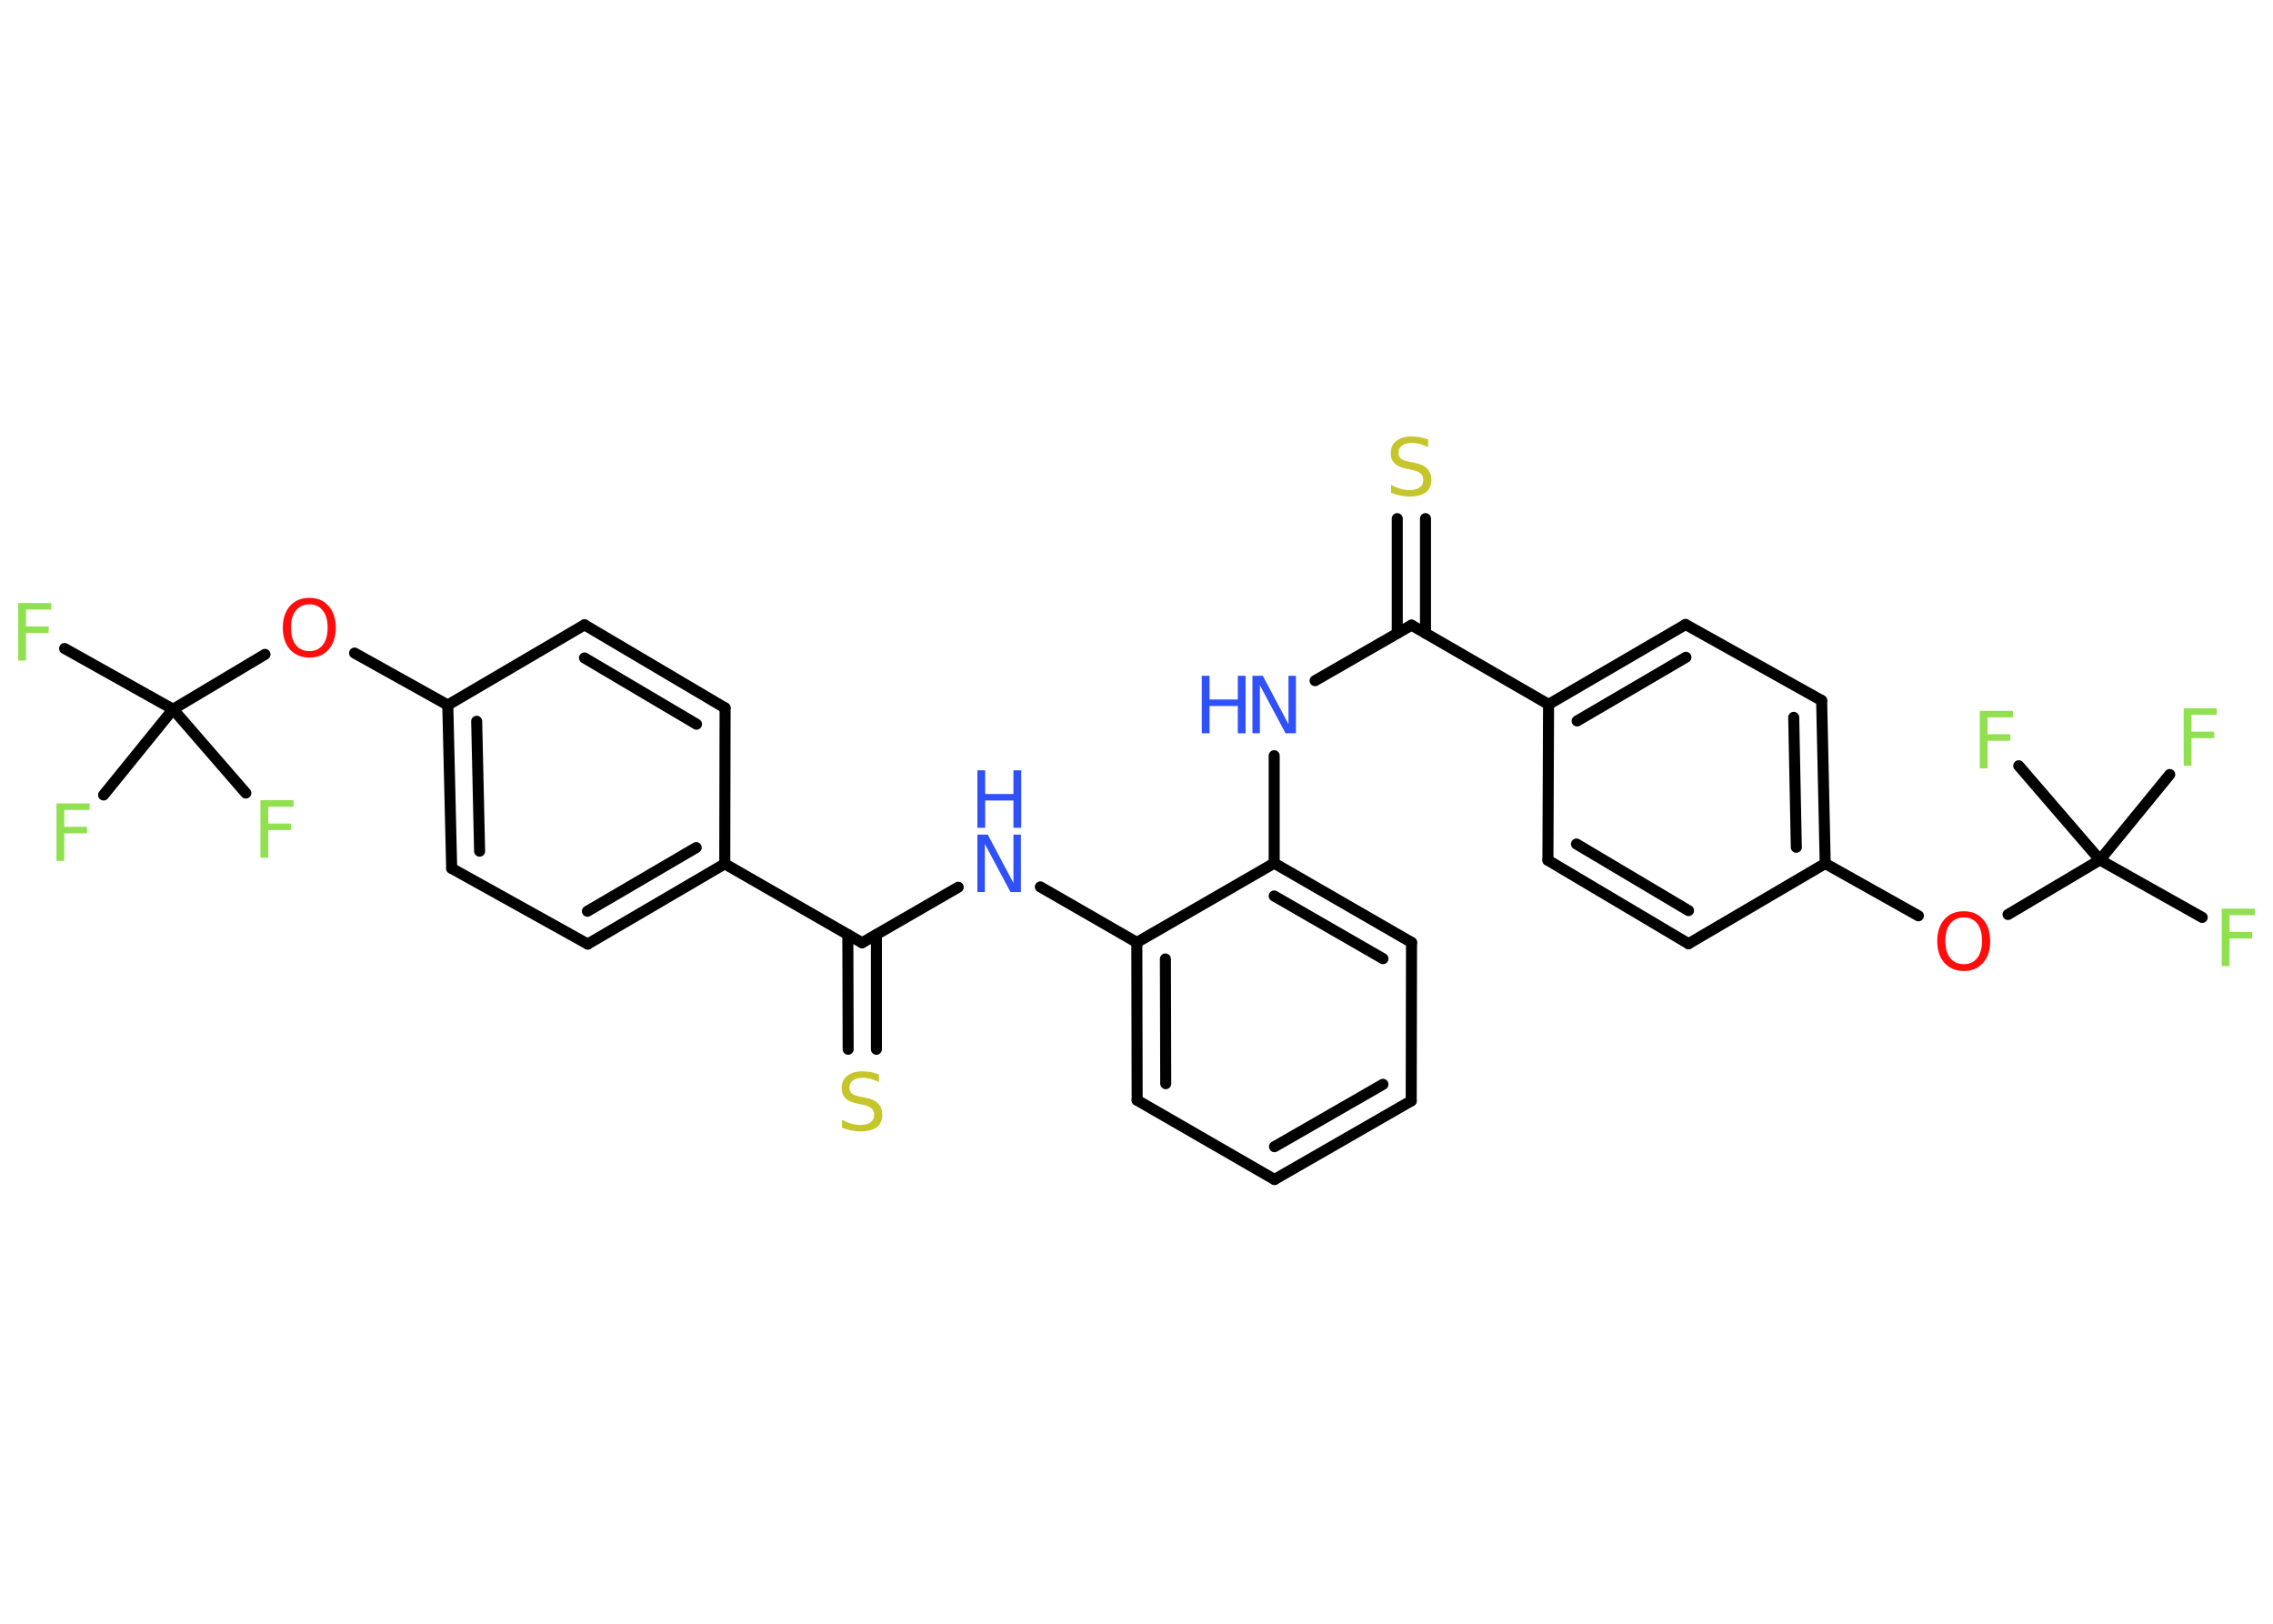 <?xml version='1.0' encoding='UTF-8'?>
<!DOCTYPE svg PUBLIC "-//W3C//DTD SVG 1.1//EN" "http://www.w3.org/Graphics/SVG/1.1/DTD/svg11.dtd">
<svg version='1.2' xmlns='http://www.w3.org/2000/svg' xmlns:xlink='http://www.w3.org/1999/xlink' width='70.0mm' height='50.0mm' viewBox='0 0 70.0 50.0'>
  <desc>Generated by the Chemistry Development Kit (http://github.com/cdk)</desc>
  <g stroke-linecap='round' stroke-linejoin='round' stroke='#000000' stroke-width='.34' fill='#90E050'>
    <rect x='.0' y='.0' width='70.0' height='50.0' fill='#FFFFFF' stroke='none'/>
    <g id='mol1' class='mol'>
      <line id='mol1bnd1' class='bond' x1='1.99' y1='19.97' x2='5.33' y2='21.84'/>
      <line id='mol1bnd2' class='bond' x1='5.33' y1='21.84' x2='3.19' y2='24.48'/>
      <line id='mol1bnd3' class='bond' x1='5.33' y1='21.84' x2='7.57' y2='24.42'/>
      <line id='mol1bnd4' class='bond' x1='5.33' y1='21.84' x2='8.16' y2='20.15'/>
      <line id='mol1bnd5' class='bond' x1='10.92' y1='20.11' x2='13.79' y2='21.71'/>
      <g id='mol1bnd6' class='bond'>
        <line x1='13.79' y1='21.71' x2='13.91' y2='26.74'/>
        <line x1='14.68' y1='22.21' x2='14.77' y2='26.21'/>
      </g>
      <line id='mol1bnd7' class='bond' x1='13.91' y1='26.74' x2='18.1' y2='29.07'/>
      <g id='mol1bnd8' class='bond'>
        <line x1='18.1' y1='29.07' x2='22.32' y2='26.6'/>
        <line x1='18.09' y1='28.06' x2='21.44' y2='26.1'/>
      </g>
      <line id='mol1bnd9' class='bond' x1='22.32' y1='26.6' x2='26.55' y2='29.03'/>
      <g id='mol1bnd10' class='bond'>
        <line x1='26.99' y1='28.78' x2='26.99' y2='32.31'/>
        <line x1='26.11' y1='28.78' x2='26.12' y2='32.31'/>
      </g>
      <line id='mol1bnd11' class='bond' x1='26.55' y1='29.03' x2='29.51' y2='27.32'/>
      <line id='mol1bnd12' class='bond' x1='32.04' y1='27.31' x2='35.01' y2='29.02'/>
      <g id='mol1bnd13' class='bond'>
        <line x1='35.01' y1='29.02' x2='35.02' y2='33.88'/>
        <line x1='35.89' y1='29.53' x2='35.9' y2='33.37'/>
      </g>
      <line id='mol1bnd14' class='bond' x1='35.02' y1='33.88' x2='39.25' y2='36.32'/>
      <g id='mol1bnd15' class='bond'>
        <line x1='39.25' y1='36.32' x2='43.46' y2='33.9'/>
        <line x1='39.25' y1='35.31' x2='42.59' y2='33.39'/>
      </g>
      <line id='mol1bnd16' class='bond' x1='43.46' y1='33.9' x2='43.47' y2='29.02'/>
      <g id='mol1bnd17' class='bond'>
        <line x1='43.47' y1='29.02' x2='39.24' y2='26.58'/>
        <line x1='42.59' y1='29.52' x2='39.24' y2='27.59'/>
      </g>
      <line id='mol1bnd18' class='bond' x1='35.01' y1='29.02' x2='39.24' y2='26.58'/>
      <line id='mol1bnd19' class='bond' x1='39.24' y1='26.58' x2='39.24' y2='23.27'/>
      <line id='mol1bnd20' class='bond' x1='40.5' y1='20.96' x2='43.47' y2='19.25'/>
      <g id='mol1bnd21' class='bond'>
        <line x1='43.03' y1='19.5' x2='43.03' y2='15.97'/>
        <line x1='43.9' y1='19.5' x2='43.9' y2='15.97'/>
      </g>
      <line id='mol1bnd22' class='bond' x1='43.47' y1='19.25' x2='47.69' y2='21.69'/>
      <g id='mol1bnd23' class='bond'>
        <line x1='51.91' y1='19.23' x2='47.69' y2='21.69'/>
        <line x1='51.92' y1='20.24' x2='48.57' y2='22.2'/>
      </g>
      <line id='mol1bnd24' class='bond' x1='51.91' y1='19.23' x2='56.1' y2='21.57'/>
      <g id='mol1bnd25' class='bond'>
        <line x1='56.21' y1='26.59' x2='56.1' y2='21.57'/>
        <line x1='55.32' y1='26.09' x2='55.24' y2='22.09'/>
      </g>
      <line id='mol1bnd26' class='bond' x1='56.21' y1='26.59' x2='59.08' y2='28.2'/>
      <line id='mol1bnd27' class='bond' x1='61.84' y1='28.16' x2='64.67' y2='26.48'/>
      <line id='mol1bnd28' class='bond' x1='64.67' y1='26.48' x2='67.82' y2='28.25'/>
      <line id='mol1bnd29' class='bond' x1='64.67' y1='26.48' x2='66.82' y2='23.85'/>
      <line id='mol1bnd30' class='bond' x1='64.67' y1='26.48' x2='62.17' y2='23.58'/>
      <line id='mol1bnd31' class='bond' x1='56.21' y1='26.59' x2='52.0' y2='29.06'/>
      <g id='mol1bnd32' class='bond'>
        <line x1='47.67' y1='26.49' x2='52.0' y2='29.06'/>
        <line x1='48.55' y1='25.99' x2='52.0' y2='28.04'/>
      </g>
      <line id='mol1bnd33' class='bond' x1='47.69' y1='21.69' x2='47.67' y2='26.49'/>
      <line id='mol1bnd34' class='bond' x1='22.32' y1='26.6' x2='22.33' y2='21.8'/>
      <g id='mol1bnd35' class='bond'>
        <line x1='22.33' y1='21.8' x2='18.0' y2='19.24'/>
        <line x1='21.45' y1='22.3' x2='18.0' y2='20.26'/>
      </g>
      <line id='mol1bnd36' class='bond' x1='13.79' y1='21.71' x2='18.0' y2='19.24'/>
      <path id='mol1atm1' class='atom' d='M.56 18.57h1.02v.2h-.78v.52h.7v.2h-.7v.85h-.24v-1.77z' stroke='none'/>
      <path id='mol1atm3' class='atom' d='M1.74 24.74h1.02v.2h-.78v.52h.7v.2h-.7v.85h-.24v-1.77z' stroke='none'/>
      <path id='mol1atm4' class='atom' d='M8.02 24.64h1.02v.2h-.78v.52h.7v.2h-.7v.85h-.24v-1.77z' stroke='none'/>
      <path id='mol1atm5' class='atom' d='M9.53 18.61q-.26 .0 -.42 .19q-.15 .19 -.15 .53q.0 .34 .15 .53q.15 .19 .42 .19q.26 .0 .41 -.19q.15 -.19 .15 -.53q.0 -.34 -.15 -.53q-.15 -.19 -.41 -.19zM9.53 18.41q.37 .0 .59 .25q.22 .25 .22 .67q.0 .42 -.22 .67q-.22 .25 -.59 .25q-.37 .0 -.6 -.25q-.22 -.25 -.22 -.67q.0 -.42 .22 -.67q.22 -.25 .6 -.25z' stroke='none' fill='#FF0D0D'/>
      <path id='mol1atm11' class='atom' d='M27.07 33.09v.23q-.13 -.06 -.26 -.1q-.12 -.03 -.24 -.03q-.2 .0 -.3 .08q-.11 .08 -.11 .22q.0 .12 .07 .18q.07 .06 .27 .1l.15 .03q.27 .05 .39 .18q.13 .13 .13 .34q.0 .26 -.17 .39q-.17 .13 -.51 .13q-.13 .0 -.27 -.03q-.14 -.03 -.29 -.08v-.25q.15 .08 .29 .12q.14 .04 .27 .04q.21 .0 .32 -.08q.11 -.08 .11 -.23q.0 -.13 -.08 -.2q-.08 -.07 -.26 -.11l-.15 -.03q-.27 -.05 -.39 -.17q-.12 -.11 -.12 -.32q.0 -.24 .17 -.37q.17 -.14 .46 -.14q.12 .0 .25 .02q.13 .02 .26 .07z' stroke='none' fill='#C6C62C'/>
      <g id='mol1atm12' class='atom'>
        <path d='M30.1 25.7h.32l.79 1.49v-1.49h.23v1.77h-.32l-.79 -1.48v1.48h-.23v-1.77z' stroke='none' fill='#3050F8'/>
        <path d='M30.1 23.72h.24v.73h.87v-.73h.24v1.77h-.24v-.84h-.87v.84h-.24v-1.77z' stroke='none' fill='#3050F8'/>
      </g>
      <g id='mol1atm19' class='atom'>
        <path d='M38.57 20.81h.32l.79 1.49v-1.49h.23v1.77h-.32l-.79 -1.48v1.48h-.23v-1.77z' stroke='none' fill='#3050F8'/>
        <path d='M37.01 20.81h.24v.73h.87v-.73h.24v1.77h-.24v-.84h-.87v.84h-.24v-1.77z' stroke='none' fill='#3050F8'/>
      </g>
      <path id='mol1atm21' class='atom' d='M43.98 13.54v.23q-.13 -.06 -.26 -.1q-.12 -.03 -.24 -.03q-.2 .0 -.3 .08q-.11 .08 -.11 .22q.0 .12 .07 .18q.07 .06 .27 .1l.15 .03q.27 .05 .39 .18q.13 .13 .13 .34q.0 .26 -.17 .39q-.17 .13 -.51 .13q-.13 .0 -.27 -.03q-.14 -.03 -.29 -.08v-.25q.15 .08 .29 .12q.14 .04 .27 .04q.21 .0 .32 -.08q.11 -.08 .11 -.23q.0 -.13 -.08 -.2q-.08 -.07 -.26 -.11l-.15 -.03q-.27 -.05 -.39 -.17q-.12 -.11 -.12 -.32q.0 -.24 .17 -.37q.17 -.14 .46 -.14q.12 .0 .25 .02q.13 .02 .26 .07z' stroke='none' fill='#C6C62C'/>
      <path id='mol1atm26' class='atom' d='M60.48 28.25q-.26 .0 -.42 .19q-.15 .19 -.15 .53q.0 .34 .15 .53q.15 .19 .42 .19q.26 .0 .41 -.19q.15 -.19 .15 -.53q.0 -.34 -.15 -.53q-.15 -.19 -.41 -.19zM60.48 28.06q.37 .0 .59 .25q.22 .25 .22 .67q.0 .42 -.22 .67q-.22 .25 -.59 .25q-.37 .0 -.6 -.25q-.22 -.25 -.22 -.67q.0 -.42 .22 -.67q.22 -.25 .6 -.25z' stroke='none' fill='#FF0D0D'/>
      <path id='mol1atm28' class='atom' d='M68.42 27.98h1.02v.2h-.78v.52h.7v.2h-.7v.85h-.24v-1.77z' stroke='none'/>
      <path id='mol1atm29' class='atom' d='M67.25 21.81h1.02v.2h-.78v.52h.7v.2h-.7v.85h-.24v-1.77z' stroke='none'/>
      <path id='mol1atm30' class='atom' d='M60.97 21.89h1.02v.2h-.78v.52h.7v.2h-.7v.85h-.24v-1.77z' stroke='none'/>
    </g>
  </g>
</svg>
